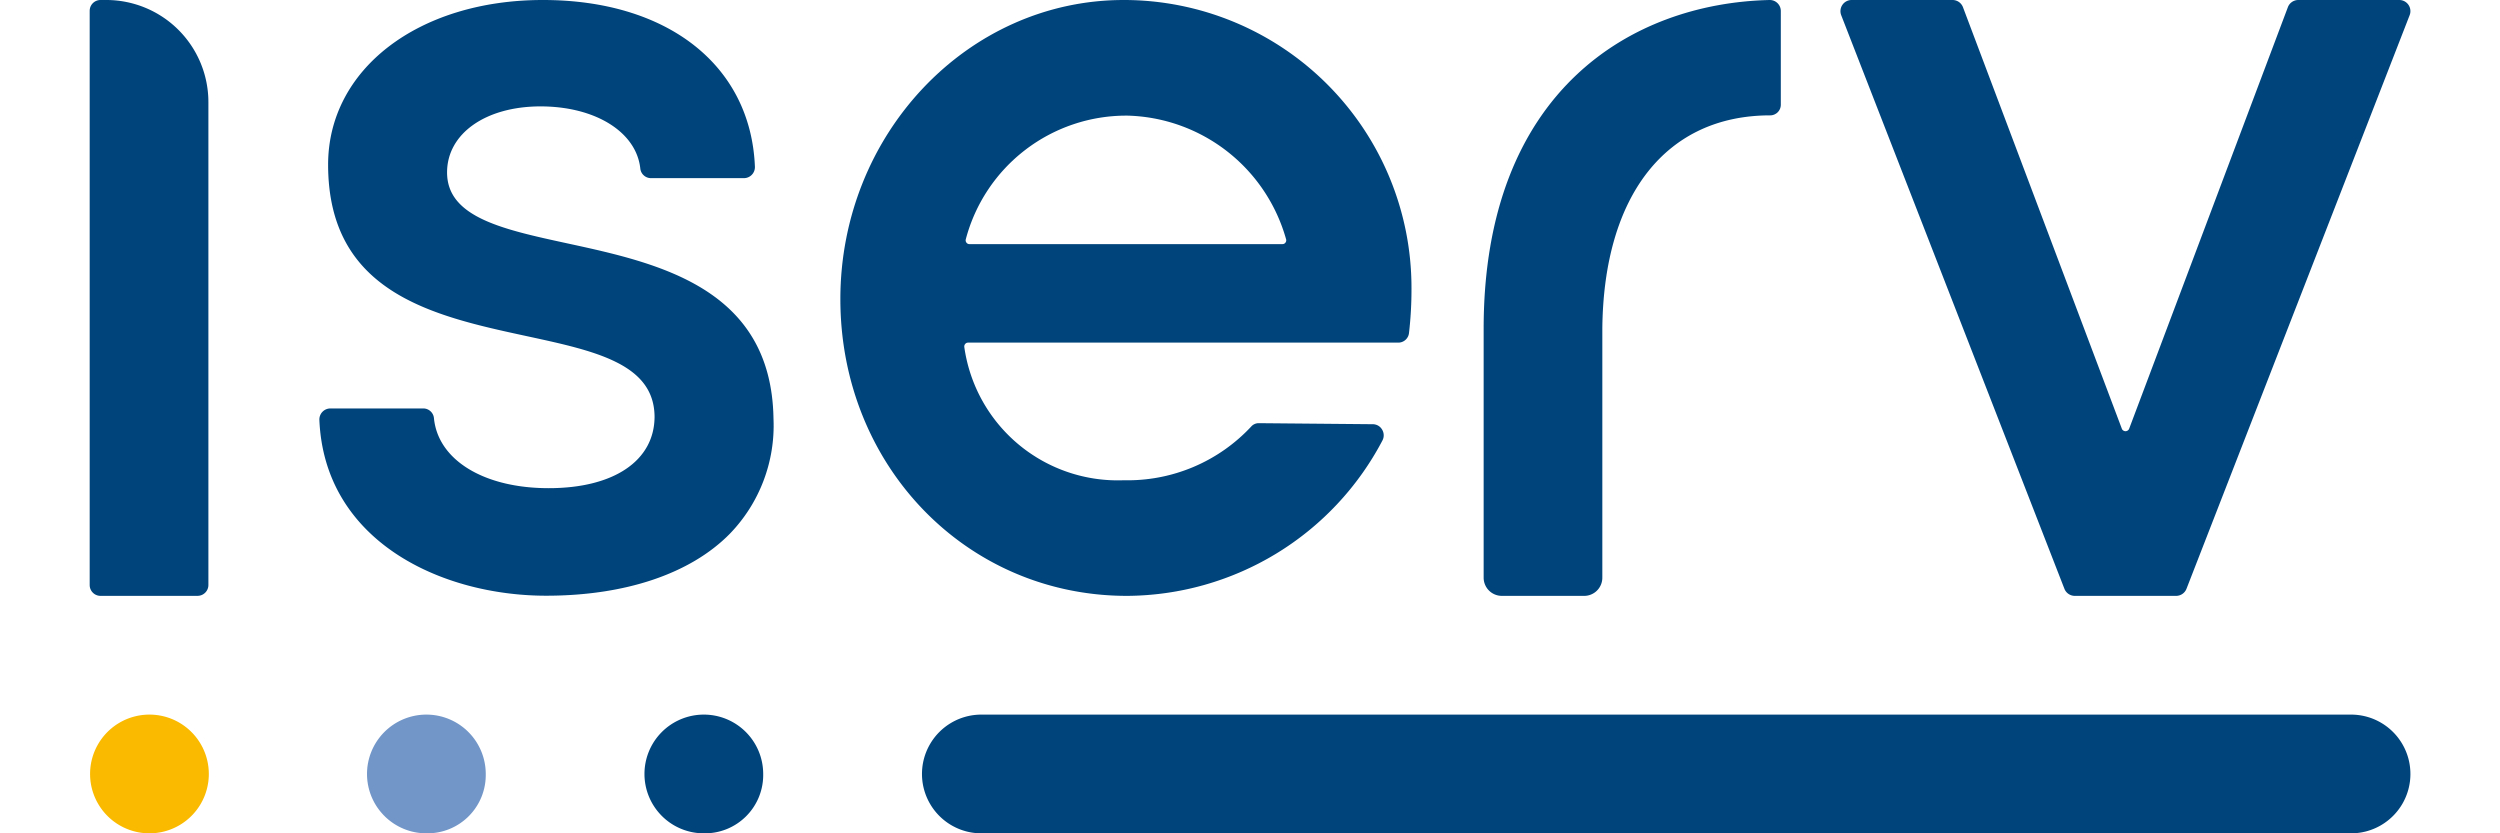 <svg xmlns="http://www.w3.org/2000/svg" xmlns:xlink="http://www.w3.org/1999/xlink" width="150" height="50" viewBox="0 0 150 50">
  <defs>
    <style>
      .cls-1 {
        fill: #fff;
      }

      .cls-2 {
        clip-path: url(#clip-path);
      }

      .cls-3 {
        fill: #00447c;
      }

      .cls-4 {
        fill: #7296c8;
      }

      .cls-5 {
        fill: #faba00;
      }
    </style>
    <clipPath id="clip-path">
      <rect id="Rechteck_2" data-name="Rechteck 2" class="cls-1" width="150" height="50" transform="translate(738 839)"/>
    </clipPath>
  </defs>
  <g id="ISERV" class="cls-2" transform="translate(-738 -839)">
    <g id="Ebene_2" data-name="Ebene 2" transform="translate(743.375 839)">
      <g id="Ebene_1" data-name="Ebene 1">
        <path id="Pfad_3" data-name="Pfad 3" class="cls-3" d="M.656,35.752a.651.651,0,0,1-.65-.651V.651A.651.651,0,0,1,.656,0h.35A6.129,6.129,0,0,1,7.129,6.123V35.1a.652.652,0,0,1-.651.651Z"/>
        <path id="Pfad_4" data-name="Pfad 4" class="cls-3" d="M27.418,35.743c-6.356.005-13.334-3.3-13.631-10.558a.662.662,0,0,1,.655-.678l5.591,0a.644.644,0,0,1,.63.592c.248,2.514,3.015,4.195,6.886,4.191,3.917,0,6.35-1.654,6.35-4.3-.031-3.169-3.572-3.937-7.681-4.824-5.58-1.207-11.9-2.574-11.906-10.281C14.307,4.16,19.719.007,27.18,0c7.5-.007,12.5,3.923,12.74,10.01a.662.662,0,0,1-.654.679l-5.592,0a.645.645,0,0,1-.632-.589c-.244-2.19-2.709-3.718-5.993-3.716s-5.6,1.632-5.6,3.962c0,2.691,3.337,3.415,7.2,4.253,5.461,1.185,12.257,2.663,12.385,10.507A9.33,9.33,0,0,1,38.4,32.041C36.046,34.425,32.145,35.739,27.418,35.743Z"/>
        <path id="Pfad_5" data-name="Pfad 5" class="cls-3" d="M62.247,35.752c-9.644,0-17.2-7.822-17.2-17.807C45.048,8.05,52.677,0,62.049,0A17.263,17.263,0,0,1,79.314,17.253a22.75,22.75,0,0,1-.15,2.737.647.647,0,0,1-.643.568H52.7a.215.215,0,0,0-.161.078.232.232,0,0,0-.056.185,9.3,9.3,0,0,0,9.565,7.994A10.136,10.136,0,0,0,69.7,25.59a.6.6,0,0,1,.444-.2L77,25.453a.645.645,0,0,1,.552.324.662.662,0,0,1,.018.654A17.418,17.418,0,0,1,62.247,35.752Zm0-28.814a9.958,9.958,0,0,0-9.674,7.417.23.23,0,0,0,.036.2.215.215,0,0,0,.173.091h18.8a.21.21,0,0,0,.172-.092.222.222,0,0,0,.036-.2,10.157,10.157,0,0,0-9.54-7.417Z"/>
        <path id="Pfad_6" data-name="Pfad 6" class="cls-3" d="M84.734,35.752a1.091,1.091,0,0,1-1.09-1.089V19.725C83.644,5.47,92.508.189,100.808,0a.662.662,0,0,1,.666.656V6.284a.638.638,0,0,1-.636.638c-6.239,0-10,4.787-10.073,12.805V34.663a1.091,1.091,0,0,1-1.09,1.09Z"/>
        <path id="Pfad_7" data-name="Pfad 7" class="cls-3" d="M119.114,35.752a.67.67,0,0,1-.622-.419L105.1.919A.671.671,0,0,1,105.726,0h6.051a.669.669,0,0,1,.623.424l9.536,25.3a.236.236,0,0,0,.438,0L131.9.425A.671.671,0,0,1,132.529,0h6.051a.669.669,0,0,1,.62.922L125.813,35.331a.667.667,0,0,1-.622.421Z"/>
        <path id="Pfad_8" data-name="Pfad 8" class="cls-3" d="M53.506,50a3.562,3.562,0,1,1,0-7.124h82.182a3.562,3.562,0,1,1,0,7.124Z"/>
        <path id="Pfad_9" data-name="Pfad 9" class="cls-3" d="M36.883,50a3.562,3.562,0,1,1,3.534-3.562A3.5,3.5,0,0,1,36.883,50Z"/>
        <path id="Pfad_10" data-name="Pfad 10" class="cls-4" d="M20.237,50a3.562,3.562,0,1,1,3.533-3.562A3.5,3.5,0,0,1,20.237,50Z"/>
        <path id="Pfad_11" data-name="Pfad 11" class="cls-5" d="M3.592,50a3.562,3.562,0,1,1,0-7.124,3.562,3.562,0,0,1,0,7.124Z"/>
      </g>
    </g>
  </g>
</svg>
